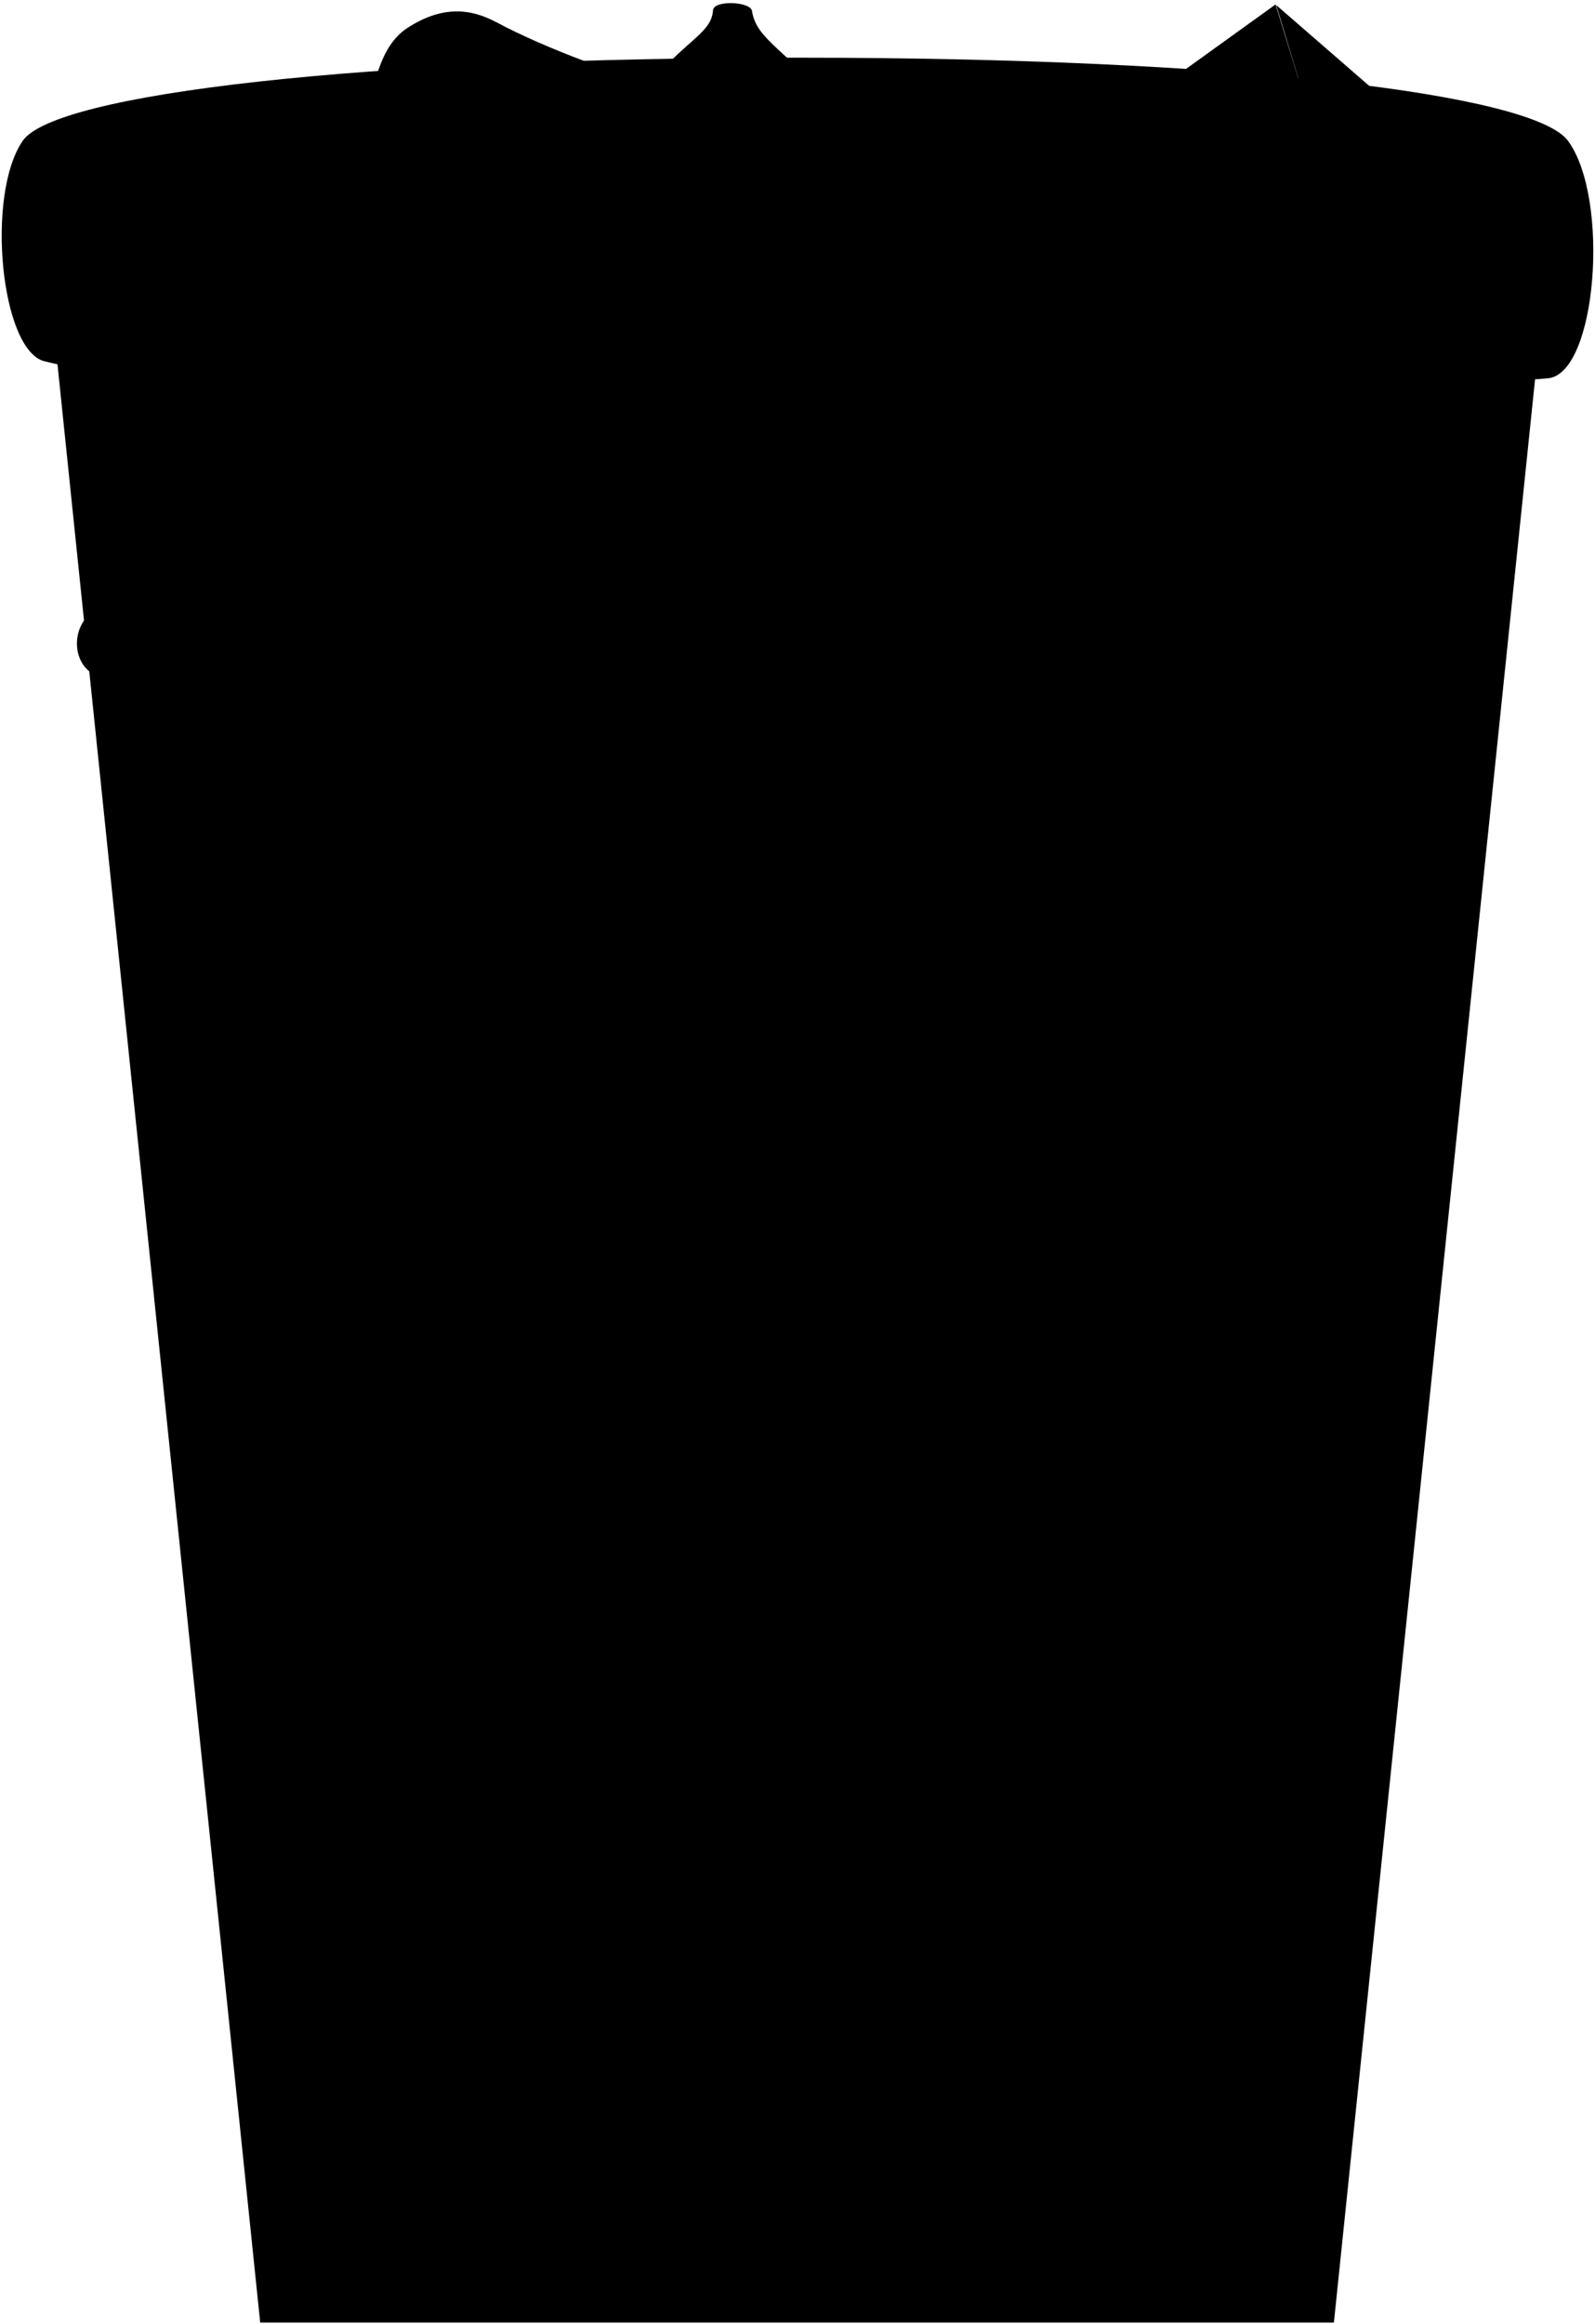 <svg viewBox="0 0 940.33 1370.02">
  <polygon class="trashCan" points="30.4 181.02 153.4 1369.02 786.4 1369.02 909.4 181.02 30.4 181.02"/>
  <g class="trashCanDark">
    <path d="M704.63,478.54l-48.37,785.53c39.21-3.15,75.41-7.32,106.49-12.54l75.43-788.34C799.24,469.6,753.86,474.71,704.63,478.54Z"/>
    <path d="M638.91,482.78c-44.18,2.31-90.32,3.7-136.83,4.18l-5.73,784.12c35.75-.43,71.31-1.56,105.48-3.39Z"/>
    <path d="M100.08,464.59l75.32,787.22c30.16,5.43,66.48,9.73,106.5,12.88L233.53,479.18C184.35,475.55,139,470.68,100.08,464.59Z"/>
    <path d="M299.23,483.19l37.09,785c33.91,1.72,69.47,2.72,105.45,3L436.05,487C389.54,486.65,343.41,485.37,299.23,483.19Z"/>
  </g>
  <g class="mount">
    <path d="M70.36,323.07l7.7,88.59c19.34,3.06,40.58,5.81,63.33,8.27l-5.23-88.85C112.32,328.71,90.24,326,70.36,323.07Z"/>
    <path d="M208.55,336.74l3.8,89.24c21.86,1.63,44.6,3,68,4.22l-2.74-89.56C253.81,339.55,230.71,338.25,208.55,336.74Z"/>
  </g>
  <path class="handle" d="M239.4,360c23.58-.92,27,28.47,2,42-18.75,10.14-42.3,11-68,10-43.85-1.72-92.13-7.85-114-13-17-4-20-31-1-41a99.16,99.16,0,0,1,38-10c17.84-.73,23.07,10.75,20,24,16,2,37,3.47,58,4,12,.31,39.27-.81,47-7C226.4,365,230.35,360.38,239.4,360Z"/>
  <path class="handleOverlapLine" d="M116.4,372c-8-1-26-2-29-7"/>
  <path class="bagLiningOuter" d="M924.4,83C904,55.3,728.31,34,470.4,34s-438,21.32-457,49c-22,32-12.9,124,13,130,165,38,188,69,380,72,229.23,3.59,210-39,506-62C941.38,220.77,949.4,117,924.4,83Z"/>
  <path class="bagLiningInner" d="M470.4,50.86c-234.32,0-424.27,20.6-424.27,39.84s190,35.84,424.27,35.84S894.66,110,894.66,90.7,704.71,50.86,470.4,50.86Z"/>
  <path class="boxLeft" d="M145.4,55c-21.17,4.44-39,24.92-55.68,51.28,27.73,4.73,67.53,8.92,116,12.24Q176.47,85.18,145.4,55Z"/>
  <path class="bananaInnerRear" d="M424.4,26c-44.73,44.1-69,78.05-67.62,99.18,34.36.83,70.47,1.3,107.75,1.34C468,105.7,454.21,71.92,424.4,26Z"/>
  <path class="bananaOuterRear" d="M443.4,7l-23-1c-1.2,15.61-20,18-47,56l20,22c11.09-10.37,21.1-24.76,29-47,6,30.73,27.94,79.48,27.94,79.48L500.4,71C462.4,28,446.6,24.13,443.4,7Z"/>
  <path class="bananaEnd" d="M443.4,7c-.32,6.37-23.32,5.37-23-1C420.71-.18,443.71.82,443.4,7Z"/>
  <path class="bagFront" d="M248.4,50l-.29,71.09c40.17,2.13,84.78,3.71,132.37,4.6A78.85,78.85,0,0,1,376.4,103Z"/>
  <path class="bagFlapAbove" d="M398.4,55c-36-12.32-74-25-106-42v1L270.78,77.17C308.66,88,343.38,100.07,373.4,114,401.41,125.89,426.41,66.89,398.4,55Z"/>
  <path class="bagSideLight" d="M292.4,13c-15-8-32-10-53,4-25.24,17.76-17.29,61.72-43.07,100.86,25.36,1.84,53.27,3.44,83.22,4.74-10.24-20.1-19-39-21.15-52.6C299.4,103,333.88,35.15,292.4,13Z"/>
  <path class="bagOverlapLine" d="M258.4,70c-11.91-12.9-9.66-35.47,6.75-40.3,19.31-5.7,31.71,25.3,6,26.34"/>
  <path class="boxRear" d="M604.4,46l-90.66,69.57a85.39,85.39,0,0,0,16.52,10.59c42.94-.53,83.8-1.62,121.6-3.16,17.33-7.44,33-17.48,45-29.49Z"/>
  <path class="boxFront" d="M503.4,60c-15-9.57-26.21-8.26-42-3-30,10-61,16.12-82.59,32.16-9.56,7.11-11.11,24-12,36.25,33.16.73,67.86,1.11,103.6,1.11,38,0,74.91-.43,110-1.25C568.44,103.57,536.78,81.32,503.4,60Z"/>
  <path class="boxRightMedium" d="M752,2.62,581.67,125.26c40.07-.94,77.78-2.38,112.21-4.22l77.46-55.51Z"/>
  <path class="boxRightDark" d="M771.4,66l53.09,44.19c17.36-2.22,31.88-4.61,43.12-7.11L752.4,3Z"/>
  <path class="boxRightLight" d="M693.87,121c52.16-2.79,96.78-6.5,130.62-10.83L771.4,66Z"/>
</svg>
